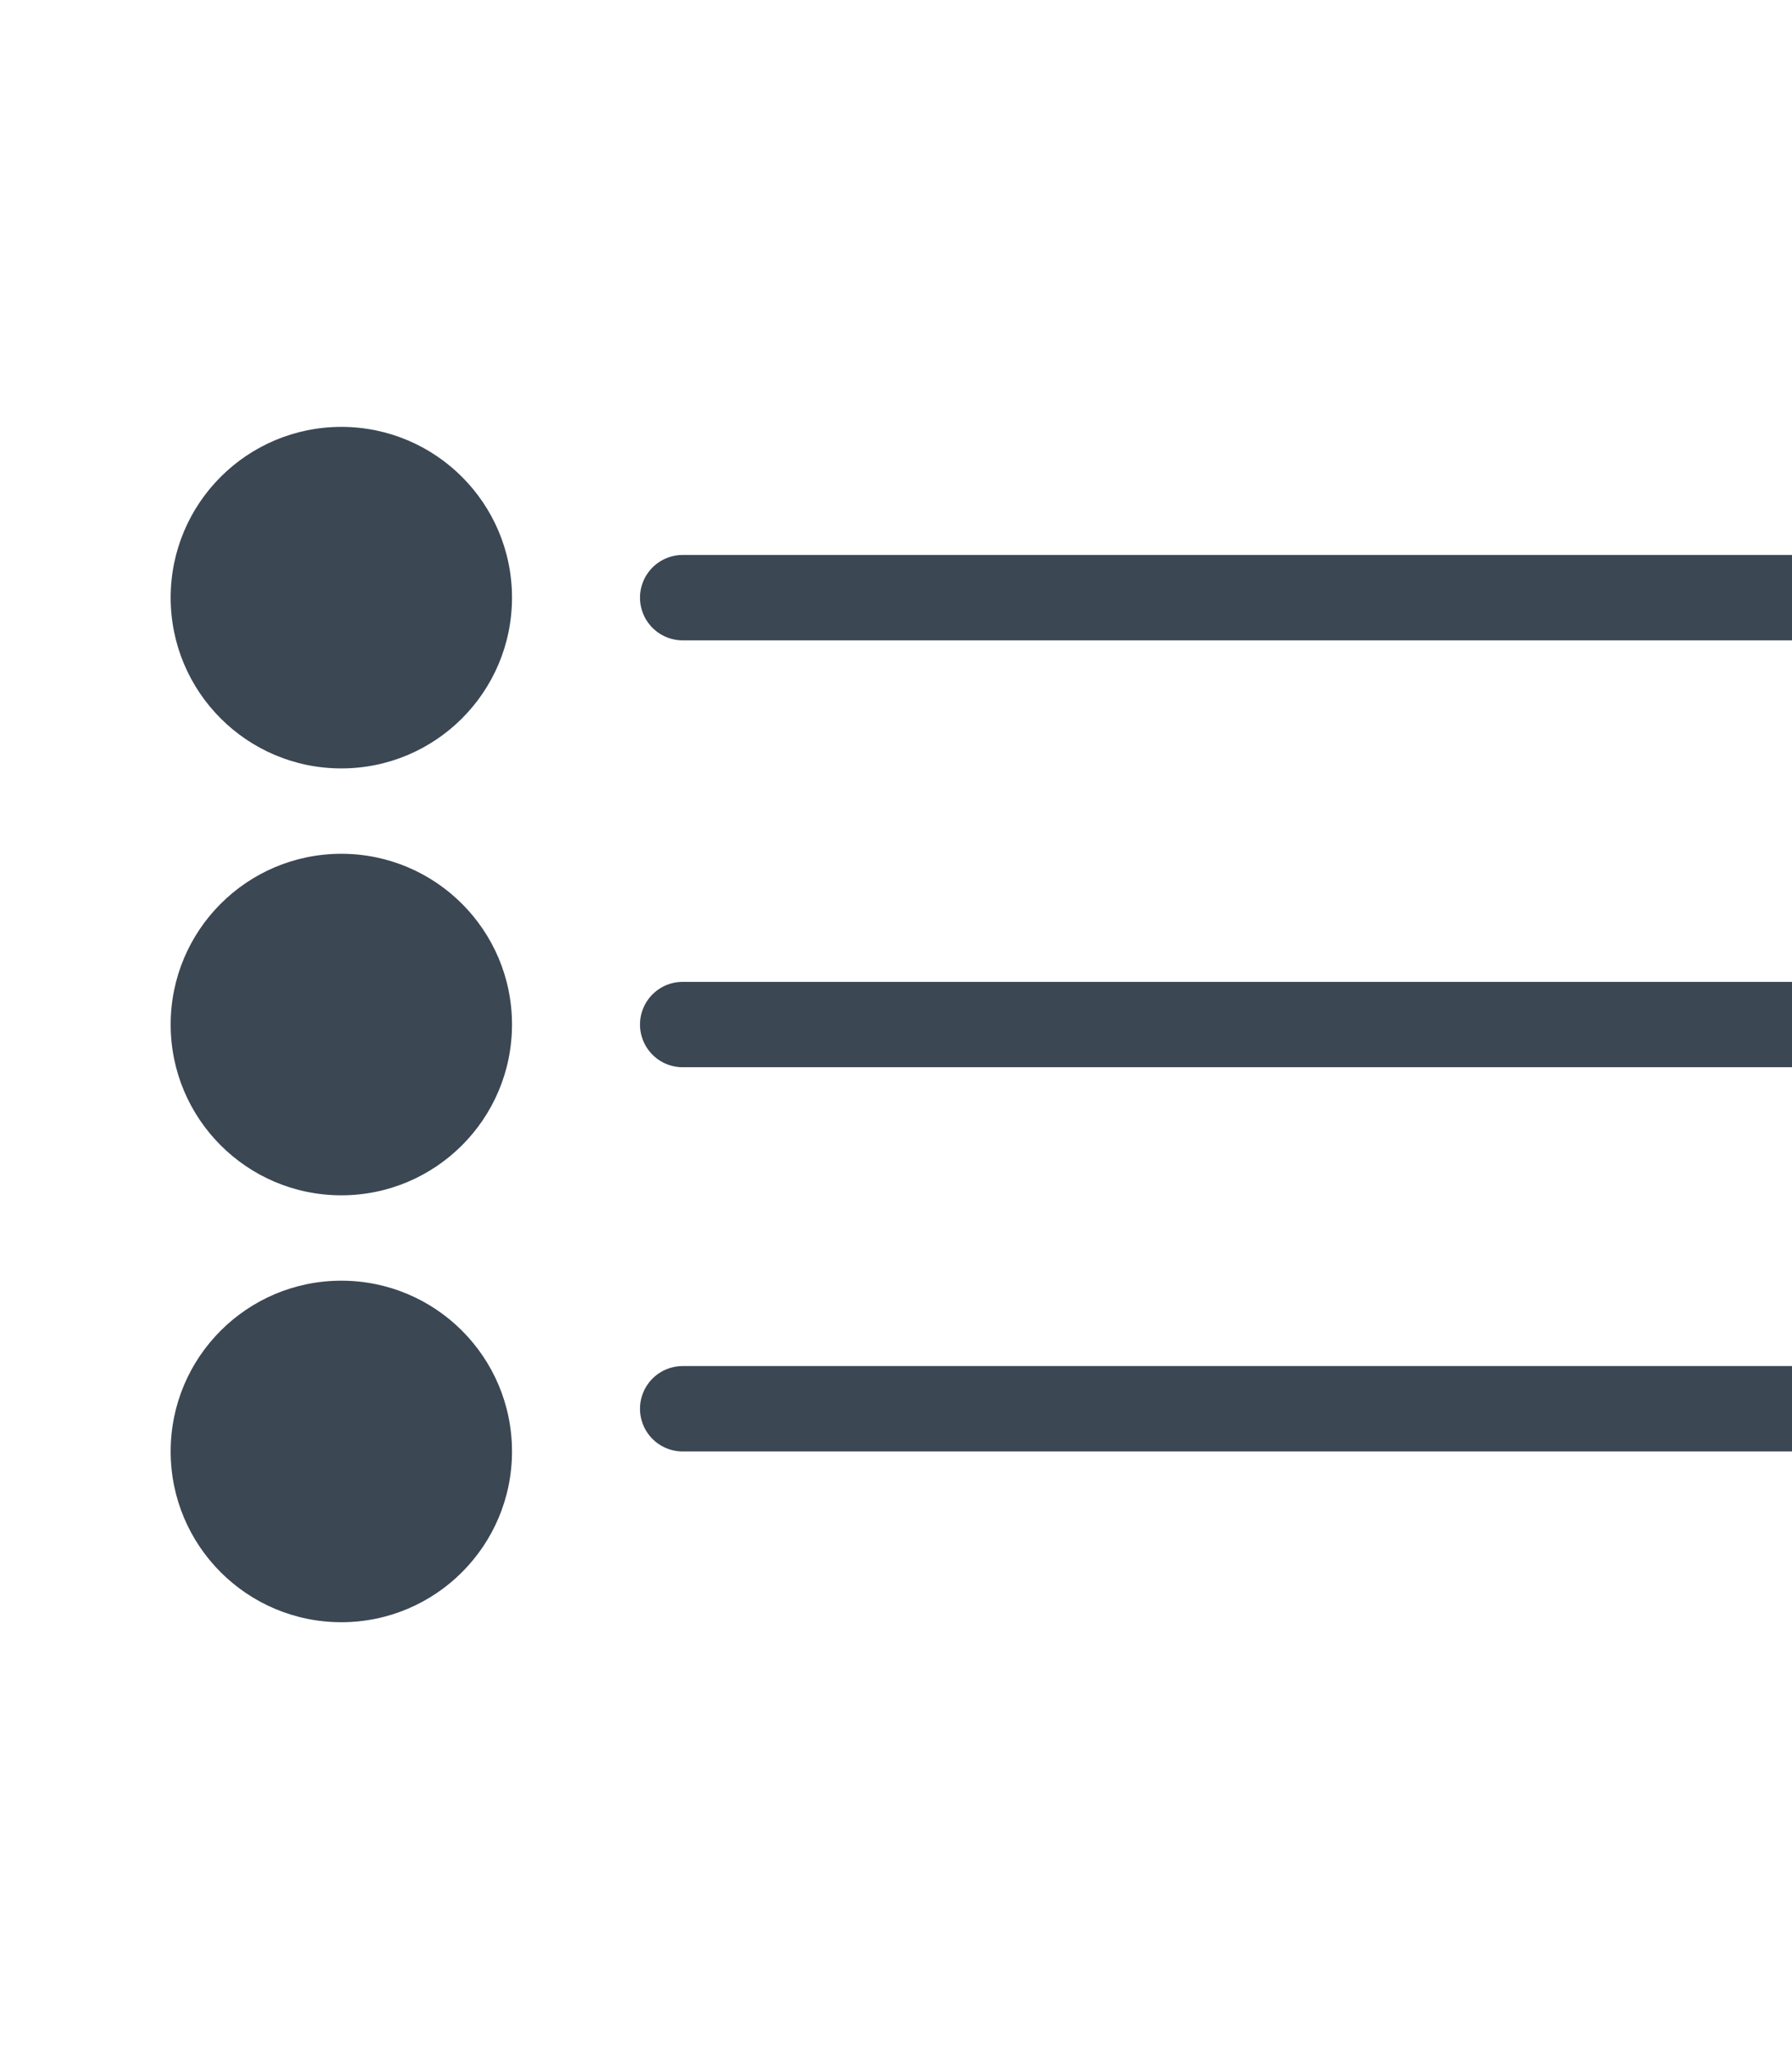 <svg width="21" height="24" viewBox="0 0 21 24" fill="none" xmlns="http://www.w3.org/2000/svg">
<rect width="24" height="24" fill="white"/>
<path d="M8 12H22.5M8 7H22.5M8 16.5H22.5" stroke="#3B4753" stroke-linecap="round"/>
<circle cx="4" cy="7" r="2" fill="#3B4753"/>
<circle cx="4" cy="17" r="2" fill="#3B4753"/>
<circle cx="4" cy="12" r="2" fill="#3B4753"/>
</svg>
